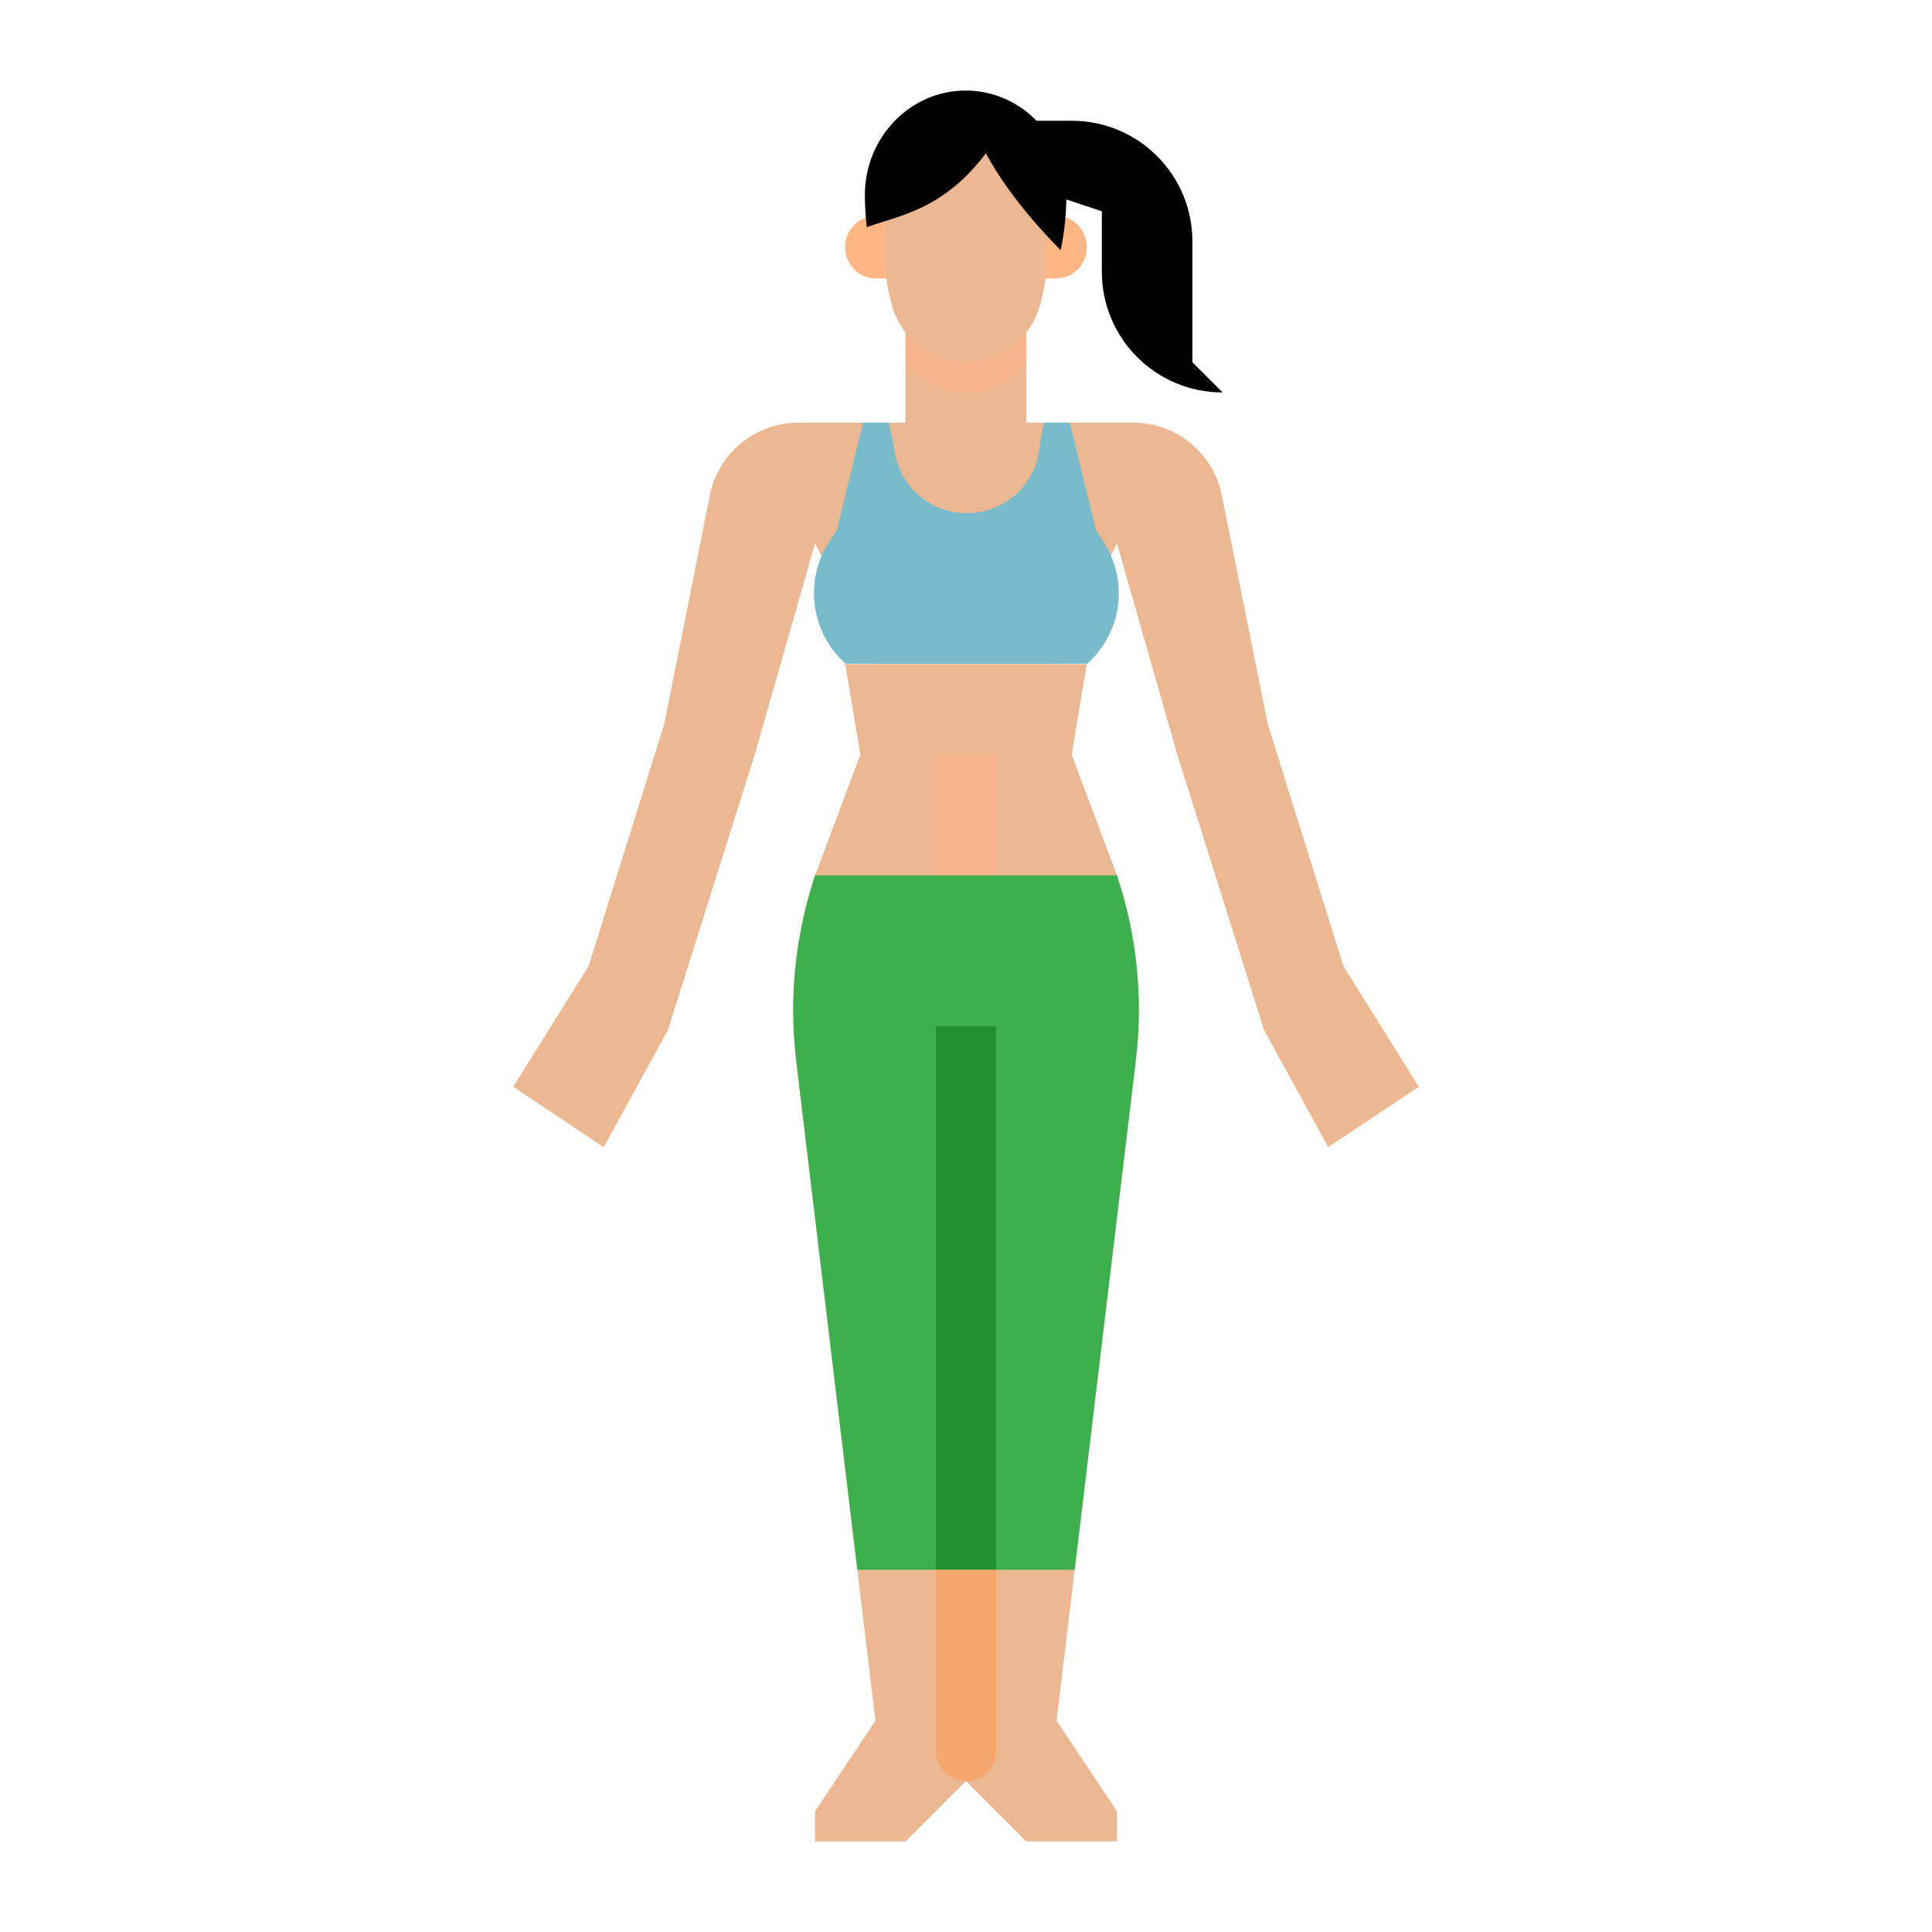 <?xml version="1.0"?>
<svg xmlns="http://www.w3.org/2000/svg" xmlns:xlink="http://www.w3.org/1999/xlink" xmlns:svgjs="http://svgjs.com/svgjs" version="1.1" width="512" height="512" x="0" y="0" viewBox="0 0 512 512" style="enable-background:new 0 0 512 512" xml:space="preserve" class=""><g transform="matrix(1,0,0,1,0,-1.7053025658242404e-13)"><g xmlns="http://www.w3.org/2000/svg" id="Flat"><path d="m376 288-24 16-17-31-23-73-16-56-16 32h-48l-16-32-16 56-23 73-17 31-24-16 20-32 20-64 12.1-60.7c2.2-11.2 12.1-19.3 23.5-19.3h28.4v-40h32v40h28.3c11.4 0 21.3 8.1 23.5 19.3l12.2 60.7 20 64z" fill="#ebb892" data-original="#fec093" style="" class=""/><path d="m272 72v24c-6.6 8.8-19.2 10.6-28 4-1.5-1.1-2.9-2.5-4-4v-24z" fill="#f7b488" data-original="#f7b488" style="" class=""/><path d="m268 32h16c17.7 0 32 14.3 32 32v32l8 8c-17.7 0-32-14.3-32-32v-16l-24-8z" fill="#000000" data-original="#61311c" style="" class=""/><path d="m232 73.8h8v-16.6h-8c-4.5.1-8.1 3.8-8 8.3-.1 4.5 3.5 8.3 8 8.3z" fill="#feb784" data-original="#feb784" style="" class=""/><path d="m280 57.2h-8v16.6h8c4.5-.1 8.1-3.8 8-8.3.1-4.5-3.5-8.2-8-8.3z" fill="#feb784" data-original="#feb784" style="" class=""/><path d="m256 96c-9.6-.1-17.8-6.8-19.9-16.1l-.6-2.6c-.5-2.3-.8-4.6-.8-6.9v-13.2c0-12.2 9.6-22.2 21.3-22.2 11.8 0 21.3 9.9 21.3 22.2v13.1c0 2.3-.3 4.6-.8 6.9l-.6 2.6c-2.1 9.4-10.3 16.1-19.9 16.2z" fill="#ebb892" data-original="#fec093" style="" class=""/><path d="m261.3 40.6s5.3 11.1 19.8 25.7c1-4.8 1.5-9.7 1.5-14.6 0-15.3-11.9-27.7-26.7-27.7-14.7 0-26.7 12.4-26.7 27.7 0 2.8.2 5.7.5 8.5 8.4-3.1 20.1-4.4 31.6-19.6z" fill="#000000" data-original="#6e3c26" style="" class=""/><path d="m276.6 112h6.9l6.9 28.4 2.1 3.3c6.7 10.4 4.8 24-4.4 32.2h-64c-9.2-8.2-11.1-21.9-4.4-32.2l2.1-3.3 6.9-28.4h6.9l1.6 8.3c1.7 9.1 9.7 15.7 19 15.7 9.3 0 17.3-6.6 19-15.7z" fill="#78bccb" data-original="#c378cb" style="" class=""/><path d="m284.8 416-4.8 40 16 24v8h-24l-16-16-16 16h-24v-8l16-24-4.8-40-16.2-134.9c-.5-4.5-.8-8.9-.8-13.4 0-12.1 2-24.2 5.8-35.7l12-32-4-24h64l-4 24 12 32c5.3 15.8 7 32.6 5 49.1z" fill="#ebb892" data-original="#fec093" style="" class=""/><path d="m248 200h16v32h-16z" fill="#f7b488" data-original="#f7b488" style="" class=""/><path d="m301 281.1-16.2 134.9h-57.6l-16.2-134.9c-.5-4.5-.8-8.9-.8-13.4 0-12.1 2-24.2 5.8-35.7h80c5.3 15.8 7 32.6 5 49.1z" fill="#3bb04c" data-original="#b03b8d" style="" class=""/><path d="m248 272h16v144h-16z" fill="#219031" data-original="#a33484" style="" class=""/><path d="m248 416h16v48c0 4.4-3.6 8-8 8-4.4 0-8-3.6-8-8z" fill="#f5a76e" data-original="#f5a76e" style="" class=""/></g></g></svg>
